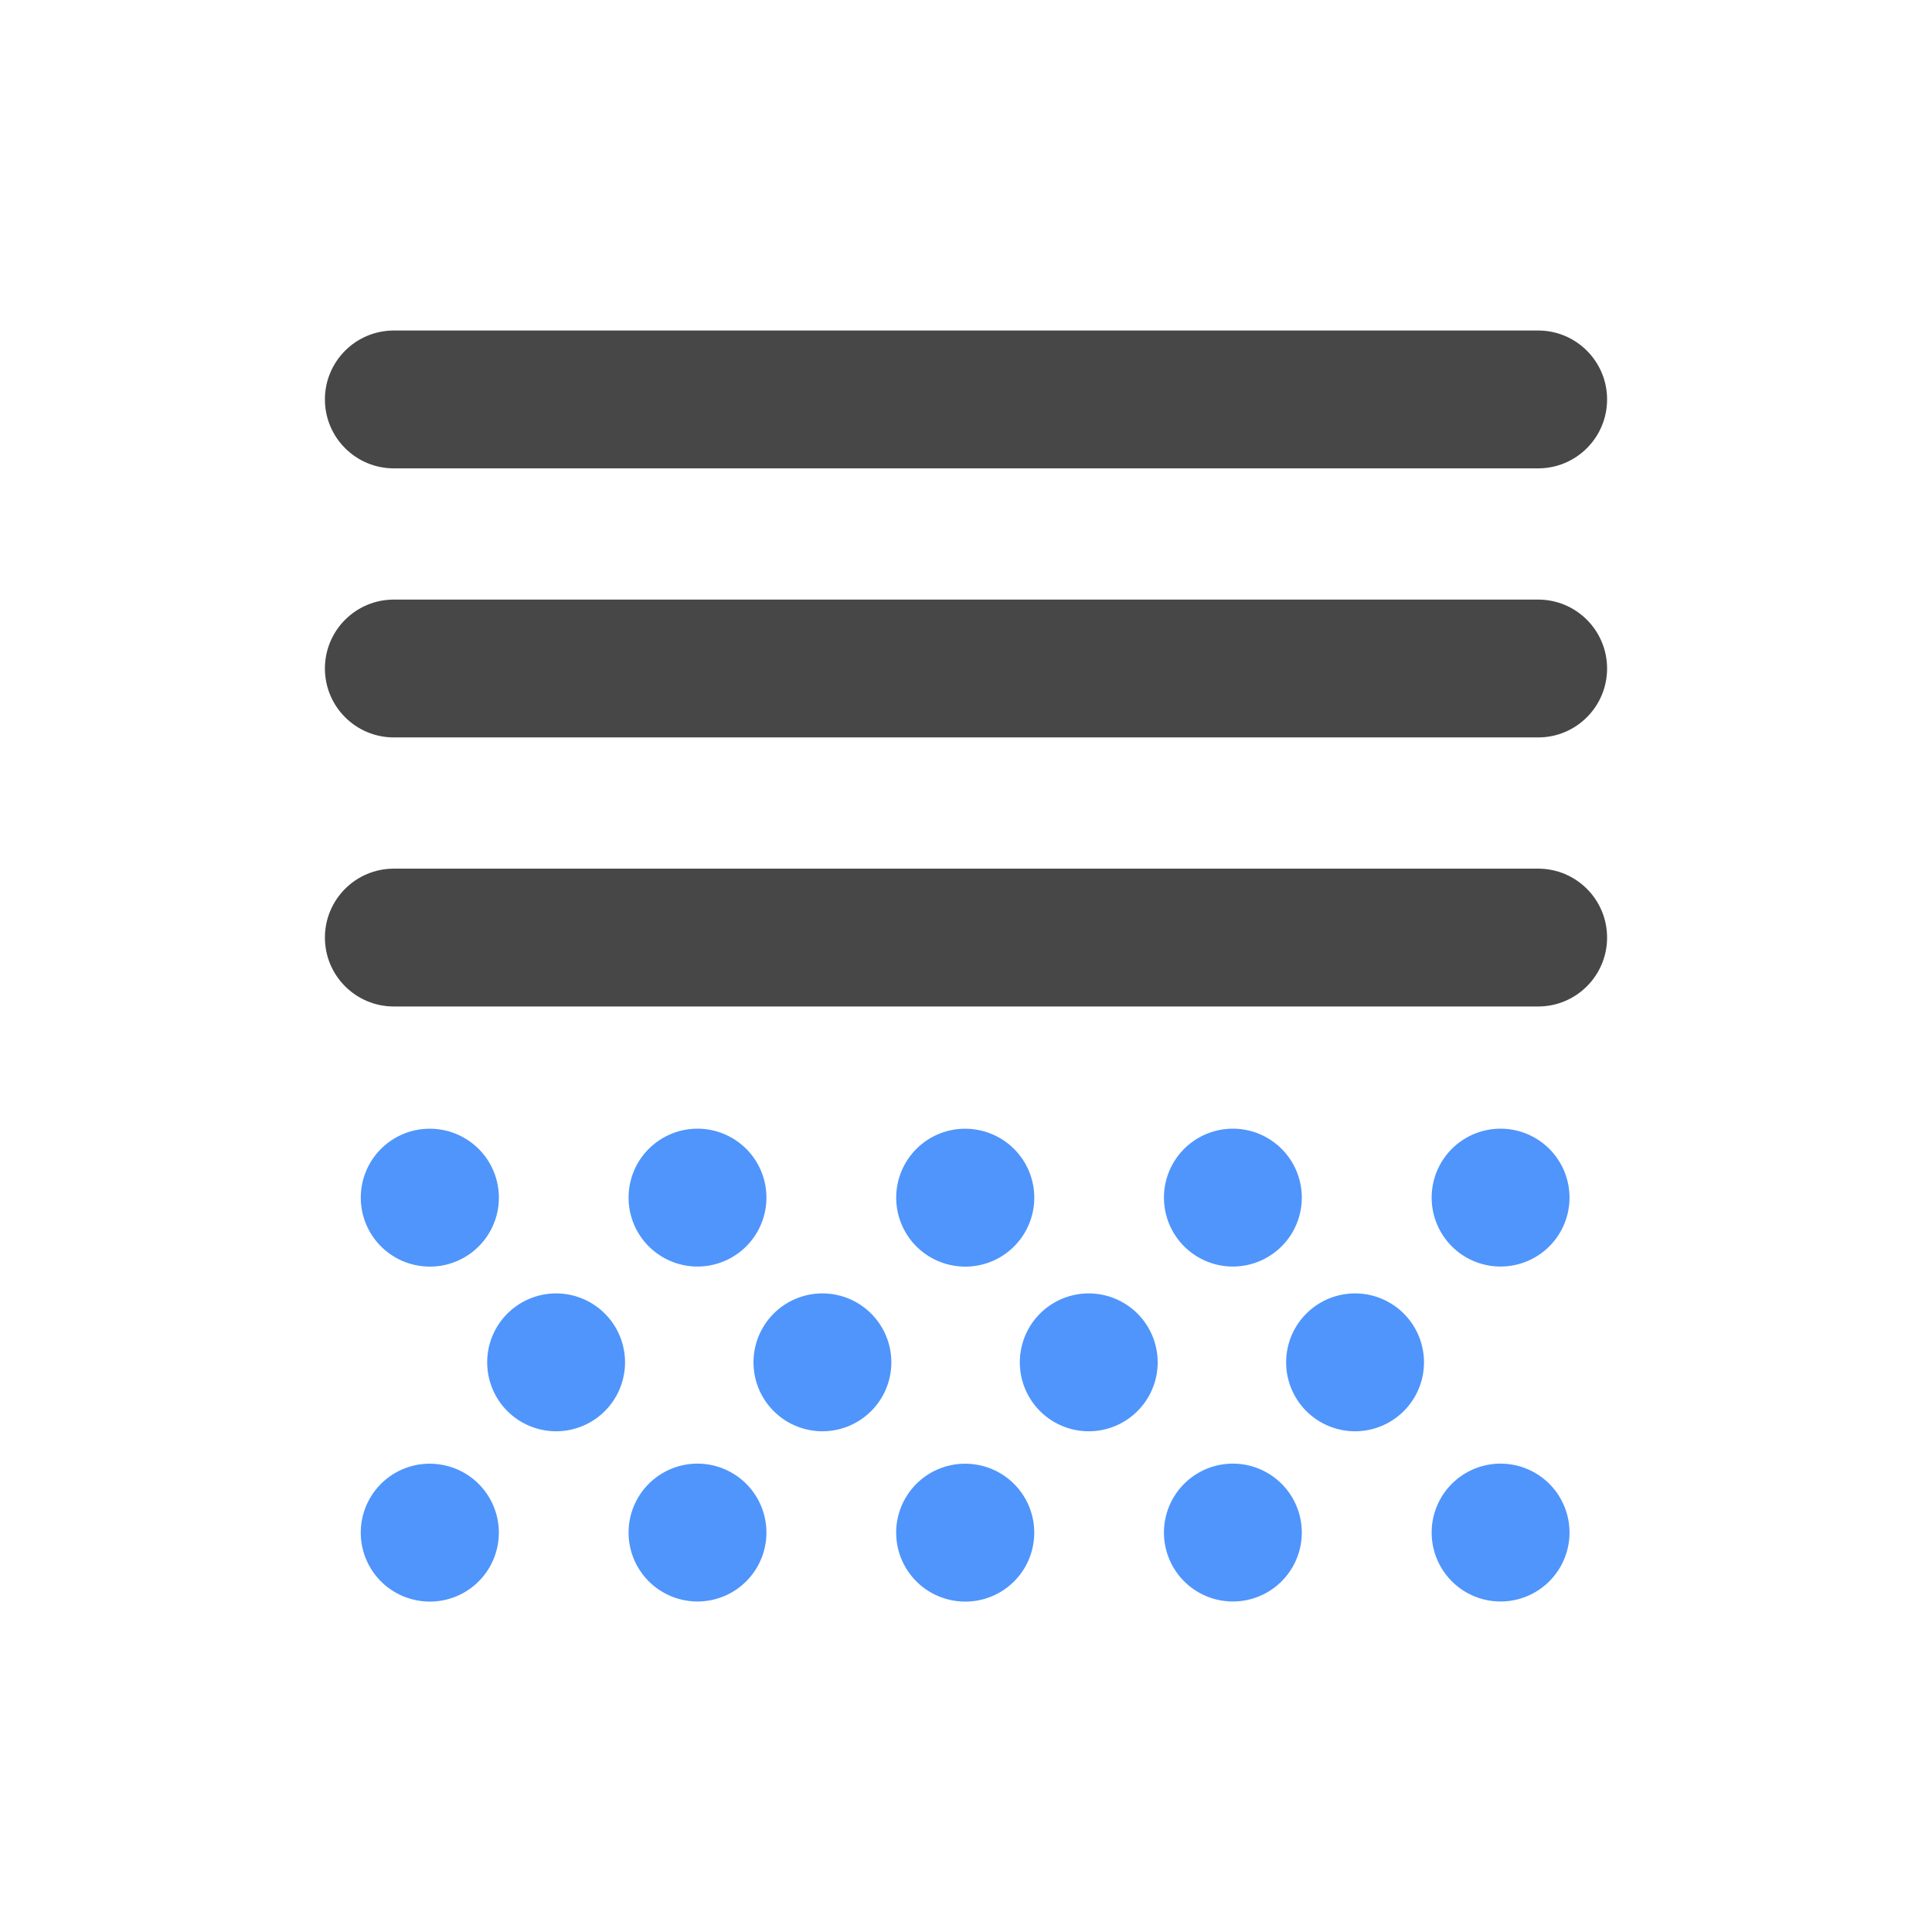<?xml version="1.0" standalone="no"?><!DOCTYPE svg PUBLIC "-//W3C//DTD SVG 1.1//EN" "http://www.w3.org/Graphics/SVG/1.1/DTD/svg11.dtd"><svg class="icon" width="200px" height="200.00px" viewBox="0 0 1024 1024" version="1.1" xmlns="http://www.w3.org/2000/svg"><path d="M815.26 248.24H208.74c-20.18 0-36.53-16.36-36.53-36.53 0-20.18 16.36-36.53 36.53-36.53h606.52c20.18 0 36.53 16.36 36.53 36.53 0 20.18-16.36 36.53-36.53 36.53zM815.26 390.85H208.74c-20.18 0-36.53-16.36-36.53-36.53 0-20.18 16.36-36.53 36.53-36.53h606.52c20.18 0 36.53 16.36 36.53 36.53 0 20.18-16.36 36.53-36.53 36.53zM815.26 533.46H208.74c-20.18 0-36.53-16.36-36.53-36.53 0-20.18 16.36-36.53 36.53-36.53h606.52c20.18 0 36.53 16.36 36.53 36.53 0 20.18-16.36 36.53-36.53 36.53z" fill="#474747" /><path d="M227.821 634.788m-5.853 36.058a36.53 36.53 0 1 0 11.706-72.116 36.53 36.53 0 1 0-11.706 72.116Z" fill="#4F95FC" /><path d="M294.75 722.07m-36.53 0a36.53 36.53 0 1 0 73.06 0 36.53 36.53 0 1 0-73.06 0Z" fill="#4F95FC" /><path d="M435.9 722.07m-36.53 0a36.53 36.53 0 1 0 73.06 0 36.53 36.53 0 1 0-73.06 0Z" fill="#4F95FC" /><path d="M577.06 722.07m-36.53 0a36.53 36.53 0 1 0 73.06 0 36.53 36.53 0 1 0-73.06 0Z" fill="#4F95FC" /><path d="M718.21 722.07m-36.53 0a36.53 36.53 0 1 0 73.06 0 36.53 36.53 0 1 0-73.06 0Z" fill="#4F95FC" /><path d="M227.806 812.334m-5.853 36.058a36.53 36.53 0 1 0 11.706-72.116 36.53 36.53 0 1 0-11.706 72.116Z" fill="#4F95FC" /><path d="M369.69 634.76m-36.53 0a36.53 36.53 0 1 0 73.06 0 36.53 36.53 0 1 0-73.06 0Z" fill="#4F95FC" /><path d="M369.69 812.29m-36.53 0a36.53 36.53 0 1 0 73.06 0 36.53 36.53 0 1 0-73.06 0Z" fill="#4F95FC" /><path d="M511.596 634.794m-5.853 36.058a36.53 36.53 0 1 0 11.706-72.116 36.53 36.53 0 1 0-11.706 72.116Z" fill="#4F95FC" /><path d="M511.583 812.339m-5.853 36.058a36.53 36.53 0 1 0 11.706-72.116 36.53 36.53 0 1 0-11.706 72.116Z" fill="#4F95FC" /><path d="M653.45 634.76m-36.53 0a36.53 36.53 0 1 0 73.06 0 36.53 36.53 0 1 0-73.06 0Z" fill="#4F95FC" /><path d="M653.45 812.29m-36.53 0a36.53 36.53 0 1 0 73.06 0 36.53 36.53 0 1 0-73.06 0Z" fill="#4F95FC" /><path d="M795.34 634.76m-36.53 0a36.53 36.53 0 1 0 73.06 0 36.53 36.53 0 1 0-73.06 0Z" fill="#4F95FC" /><path d="M795.34 812.29m-36.53 0a36.53 36.53 0 1 0 73.06 0 36.53 36.53 0 1 0-73.06 0Z" fill="#4F95FC" /></svg>